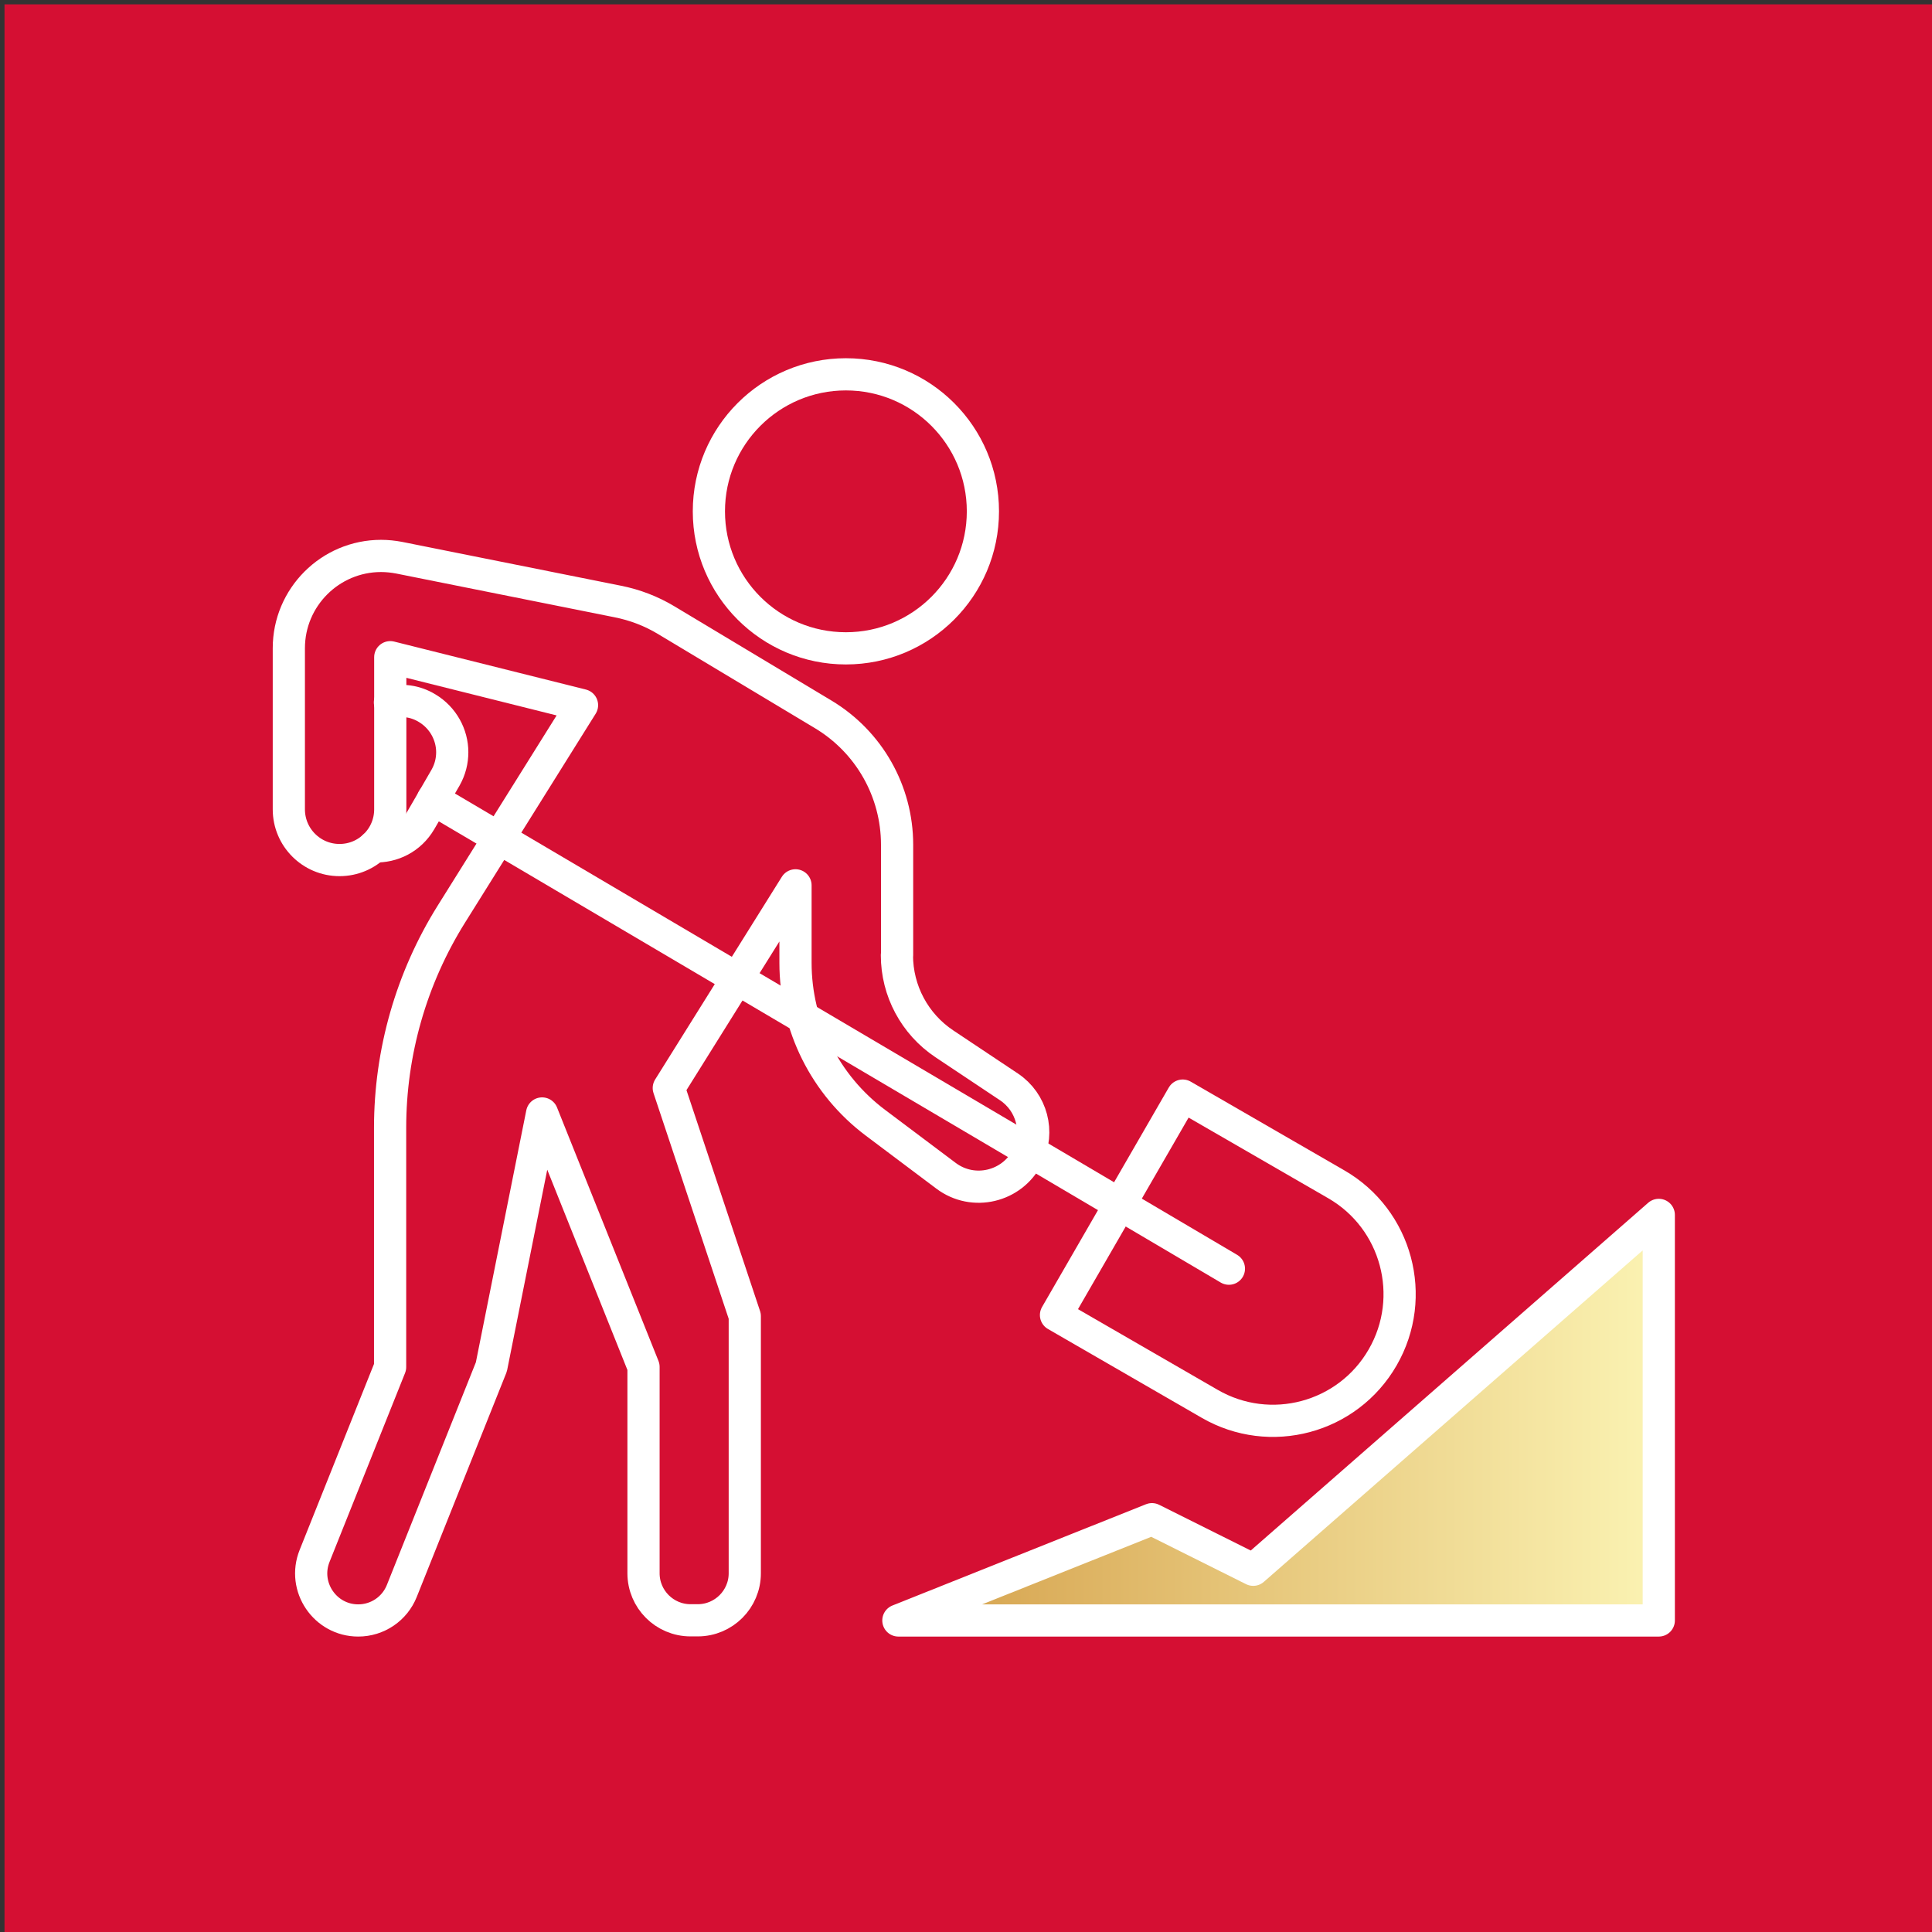 <?xml version="1.0" encoding="UTF-8"?>
<svg xmlns="http://www.w3.org/2000/svg" xmlns:xlink="http://www.w3.org/1999/xlink" id="Calque_6" data-name="Calque 6" viewBox="0 0 120 120">
  <rect x="0" y="0" width="120" height="120" fill="#333333" stroke="none"/>
  <defs>
    <style>
      .cls-1 {
        fill: none;
      }

      .cls-1, .cls-2 {
        stroke: #fff;
        stroke-linecap: round;
        stroke-linejoin: round;
        stroke-width: 2px;
      }

      .cls-2 {
        fill: url(#Dégradé_sans_nom_7);
      }

      .cls-3 {
        fill: #d50f33;
        stroke: #d50f33;
        stroke-miterlimit: 10;
        stroke-width: 1.48px;
      }
    </style>
    <linearGradient id="Dégradé_sans_nom_7" data-name="Dégradé sans nom 7" x1="55.8" y1="88.06" x2="103.03" y2="88.06" gradientUnits="userSpaceOnUse">
      <stop offset="0" stop-color="#d49f49"></stop>
      <stop offset="1" stop-color="#fbf3b3"></stop>
    </linearGradient>
  </defs>
  <rect class="cls-3" x="1.02" y="1.01" width="118.99" height="118.99"></rect>
  <g>
    <path class="cls-1" d="m55.72,59.33v-6.86c0-3.32-1.74-6.39-4.59-8.1l-9.75-5.85c-.93-.56-1.95-.95-3.01-1.16l-13.58-2.72c-.37-.07-.75-.11-1.12-.11h0c-3.16,0-5.73,2.57-5.73,5.73v10.01c0,1.74,1.41,3.15,3.15,3.15h0c1.74,0,3.15-1.41,3.15-3.15v-9.45l11.91,2.98-8.11,12.97c-2.49,3.98-3.81,8.58-3.81,13.28v14.86l-4.69,11.73c-.77,1.92.65,4.01,2.71,4.01h0c1.2,0,2.27-.73,2.71-1.84l5.56-13.91,3.15-15.74,6.3,15.74v12.82c0,1.61,1.31,2.92,2.92,2.92h.45c1.61,0,2.92-1.31,2.92-2.92v-15.97l-4.72-14.17,7.87-12.59v4.81c0,3.91,1.84,7.59,4.97,9.94l4.38,3.29c1.69,1.27,4.11.69,5.06-1.19h0c.76-1.53.27-3.38-1.15-4.33l-4.02-2.68c-1.84-1.23-2.94-3.29-2.94-5.5Z"></path>
    <path class="cls-1" d="m85.88,84.31h0c-2.17,3.77-6.99,5.06-10.75,2.88l-9.54-5.51,7.87-13.63,9.54,5.51c3.76,2.17,5.05,6.99,2.88,10.75Z"></path>
    <line class="cls-1" x1="76.33" y1="78.8" x2="26.89" y2="49.64"></line>
    <path class="cls-1" d="m24.22,43.63c.76-.19,1.57-.09,2.3.35,1.01.6,1.57,1.67,1.57,2.74,0,.54-.13,1.07-.41,1.57l-1.57,2.71c-.63,1.07-1.73,1.61-2.87,1.57"></path>
    <polygon class="cls-2" points="55.8 100.65 71.55 94.36 77.84 97.5 103.03 75.46 103.03 100.65 55.8 100.65"></polygon>
  </g>
  <circle class="cls-1" cx="52.54" cy="31.76" r="8.51"></circle>
</svg>
